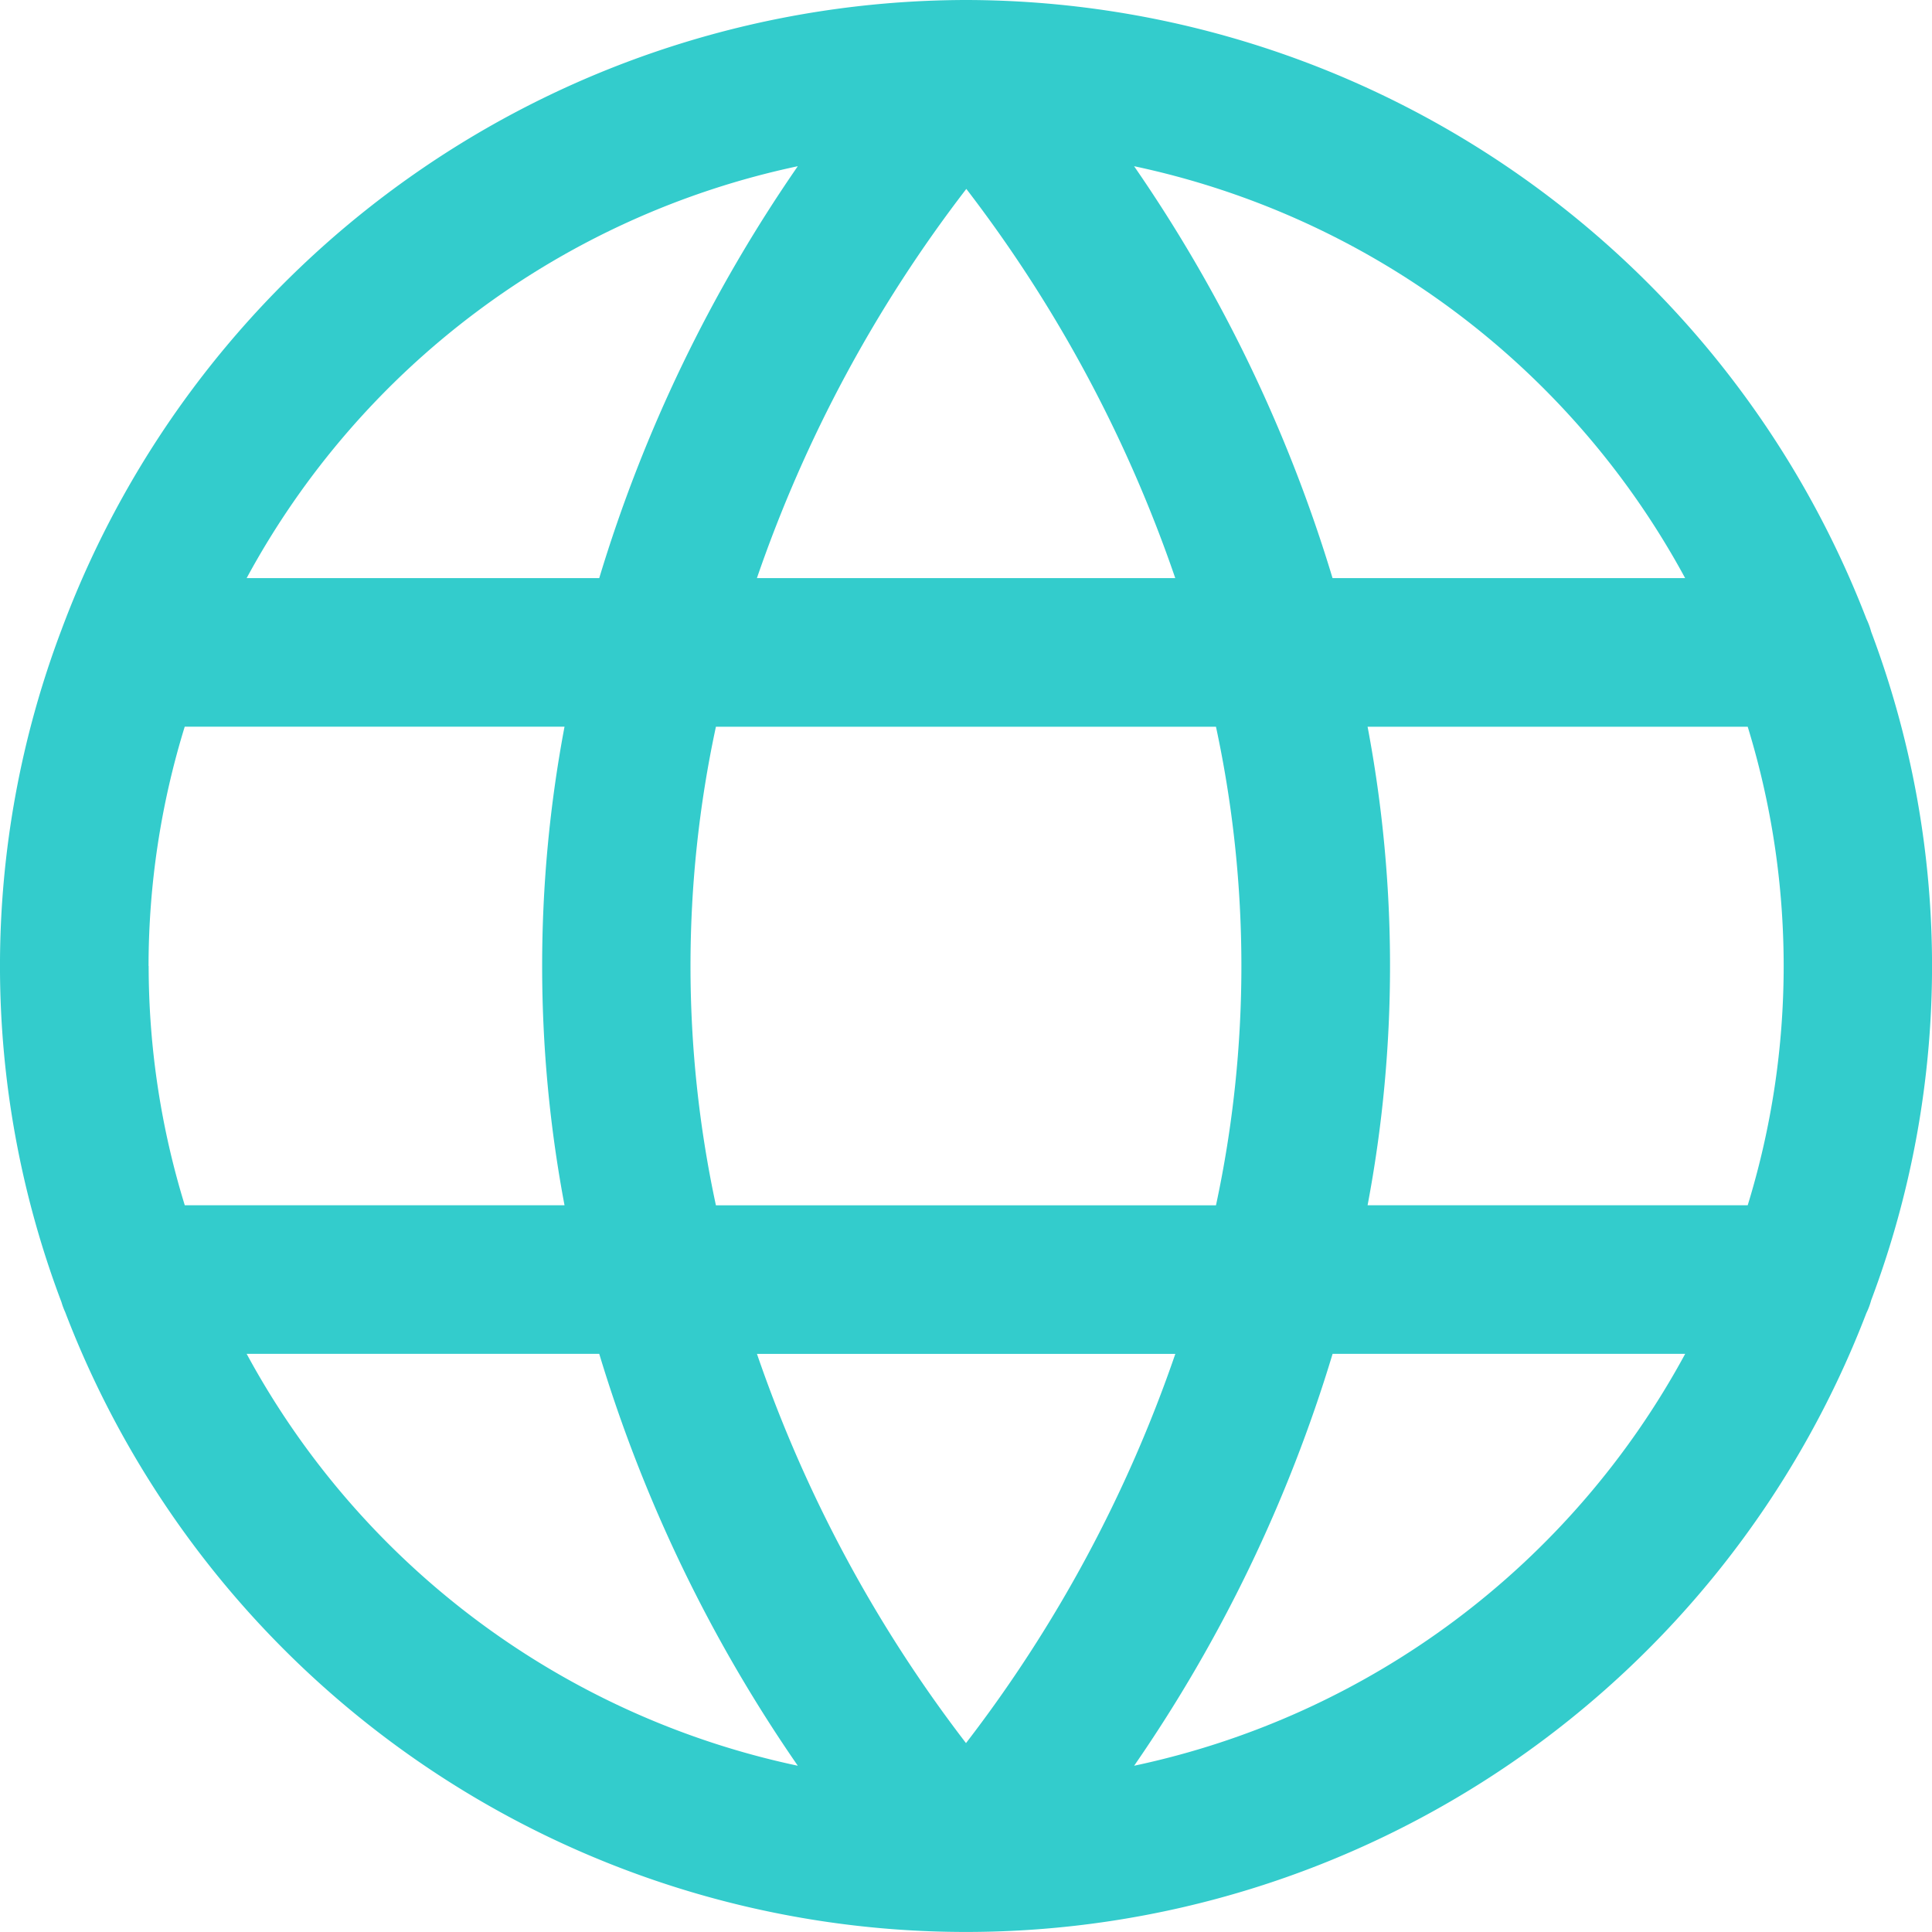 <svg width="36" height="36" fill="none" xmlns="http://www.w3.org/2000/svg"><path d="M34.866 24.23a17.67 17.67 0 0 0 0-12.46 1.339 1.339 0 0 0-.088-.238A18.013 18.013 0 0 0 18 0h-.009A18.015 18.015 0 0 0 1.146 11.735a17.694 17.694 0 0 0 0 12.53c.018.062.04.122.067.18a17.971 17.971 0 0 0 33.565.02c.037-.075.066-.154.088-.234ZM13.34 22.459a21.225 21.225 0 0 1 0-8.917h9.318a21.225 21.225 0 0 1 0 8.917h-9.318Zm8.56 2.77A25.42 25.42 0 0 1 18 32.48a25.45 25.45 0 0 1-3.895-7.252H21.9ZM2.768 18a15.16 15.16 0 0 1 .674-4.459h7.077a24.056 24.056 0 0 0 0 8.917H3.443A15.16 15.16 0 0 1 2.77 18Zm11.336-7.228a25.452 25.452 0 0 1 3.902-7.252 25.419 25.419 0 0 1 3.893 7.252h-7.795Zm11.386 2.77h7.076a15.165 15.165 0 0 1 0 8.916h-7.083a23.98 23.98 0 0 0 0-8.917h.006Zm5.917-2.77h-6.577a27.431 27.431 0 0 0-3.698-7.675 15.28 15.28 0 0 1 10.268 7.675h.007ZM14.866 3.097a27.43 27.43 0 0 0-3.7 7.675h-6.57a15.28 15.28 0 0 1 10.27-7.675Zm-10.27 22.13h6.57a27.431 27.431 0 0 0 3.7 7.675 15.28 15.28 0 0 1-10.27-7.675Zm16.537 7.675a27.43 27.43 0 0 0 3.698-7.675h6.57a15.28 15.28 0 0 1-10.268 7.675Z" fill="#3cc"/></svg>